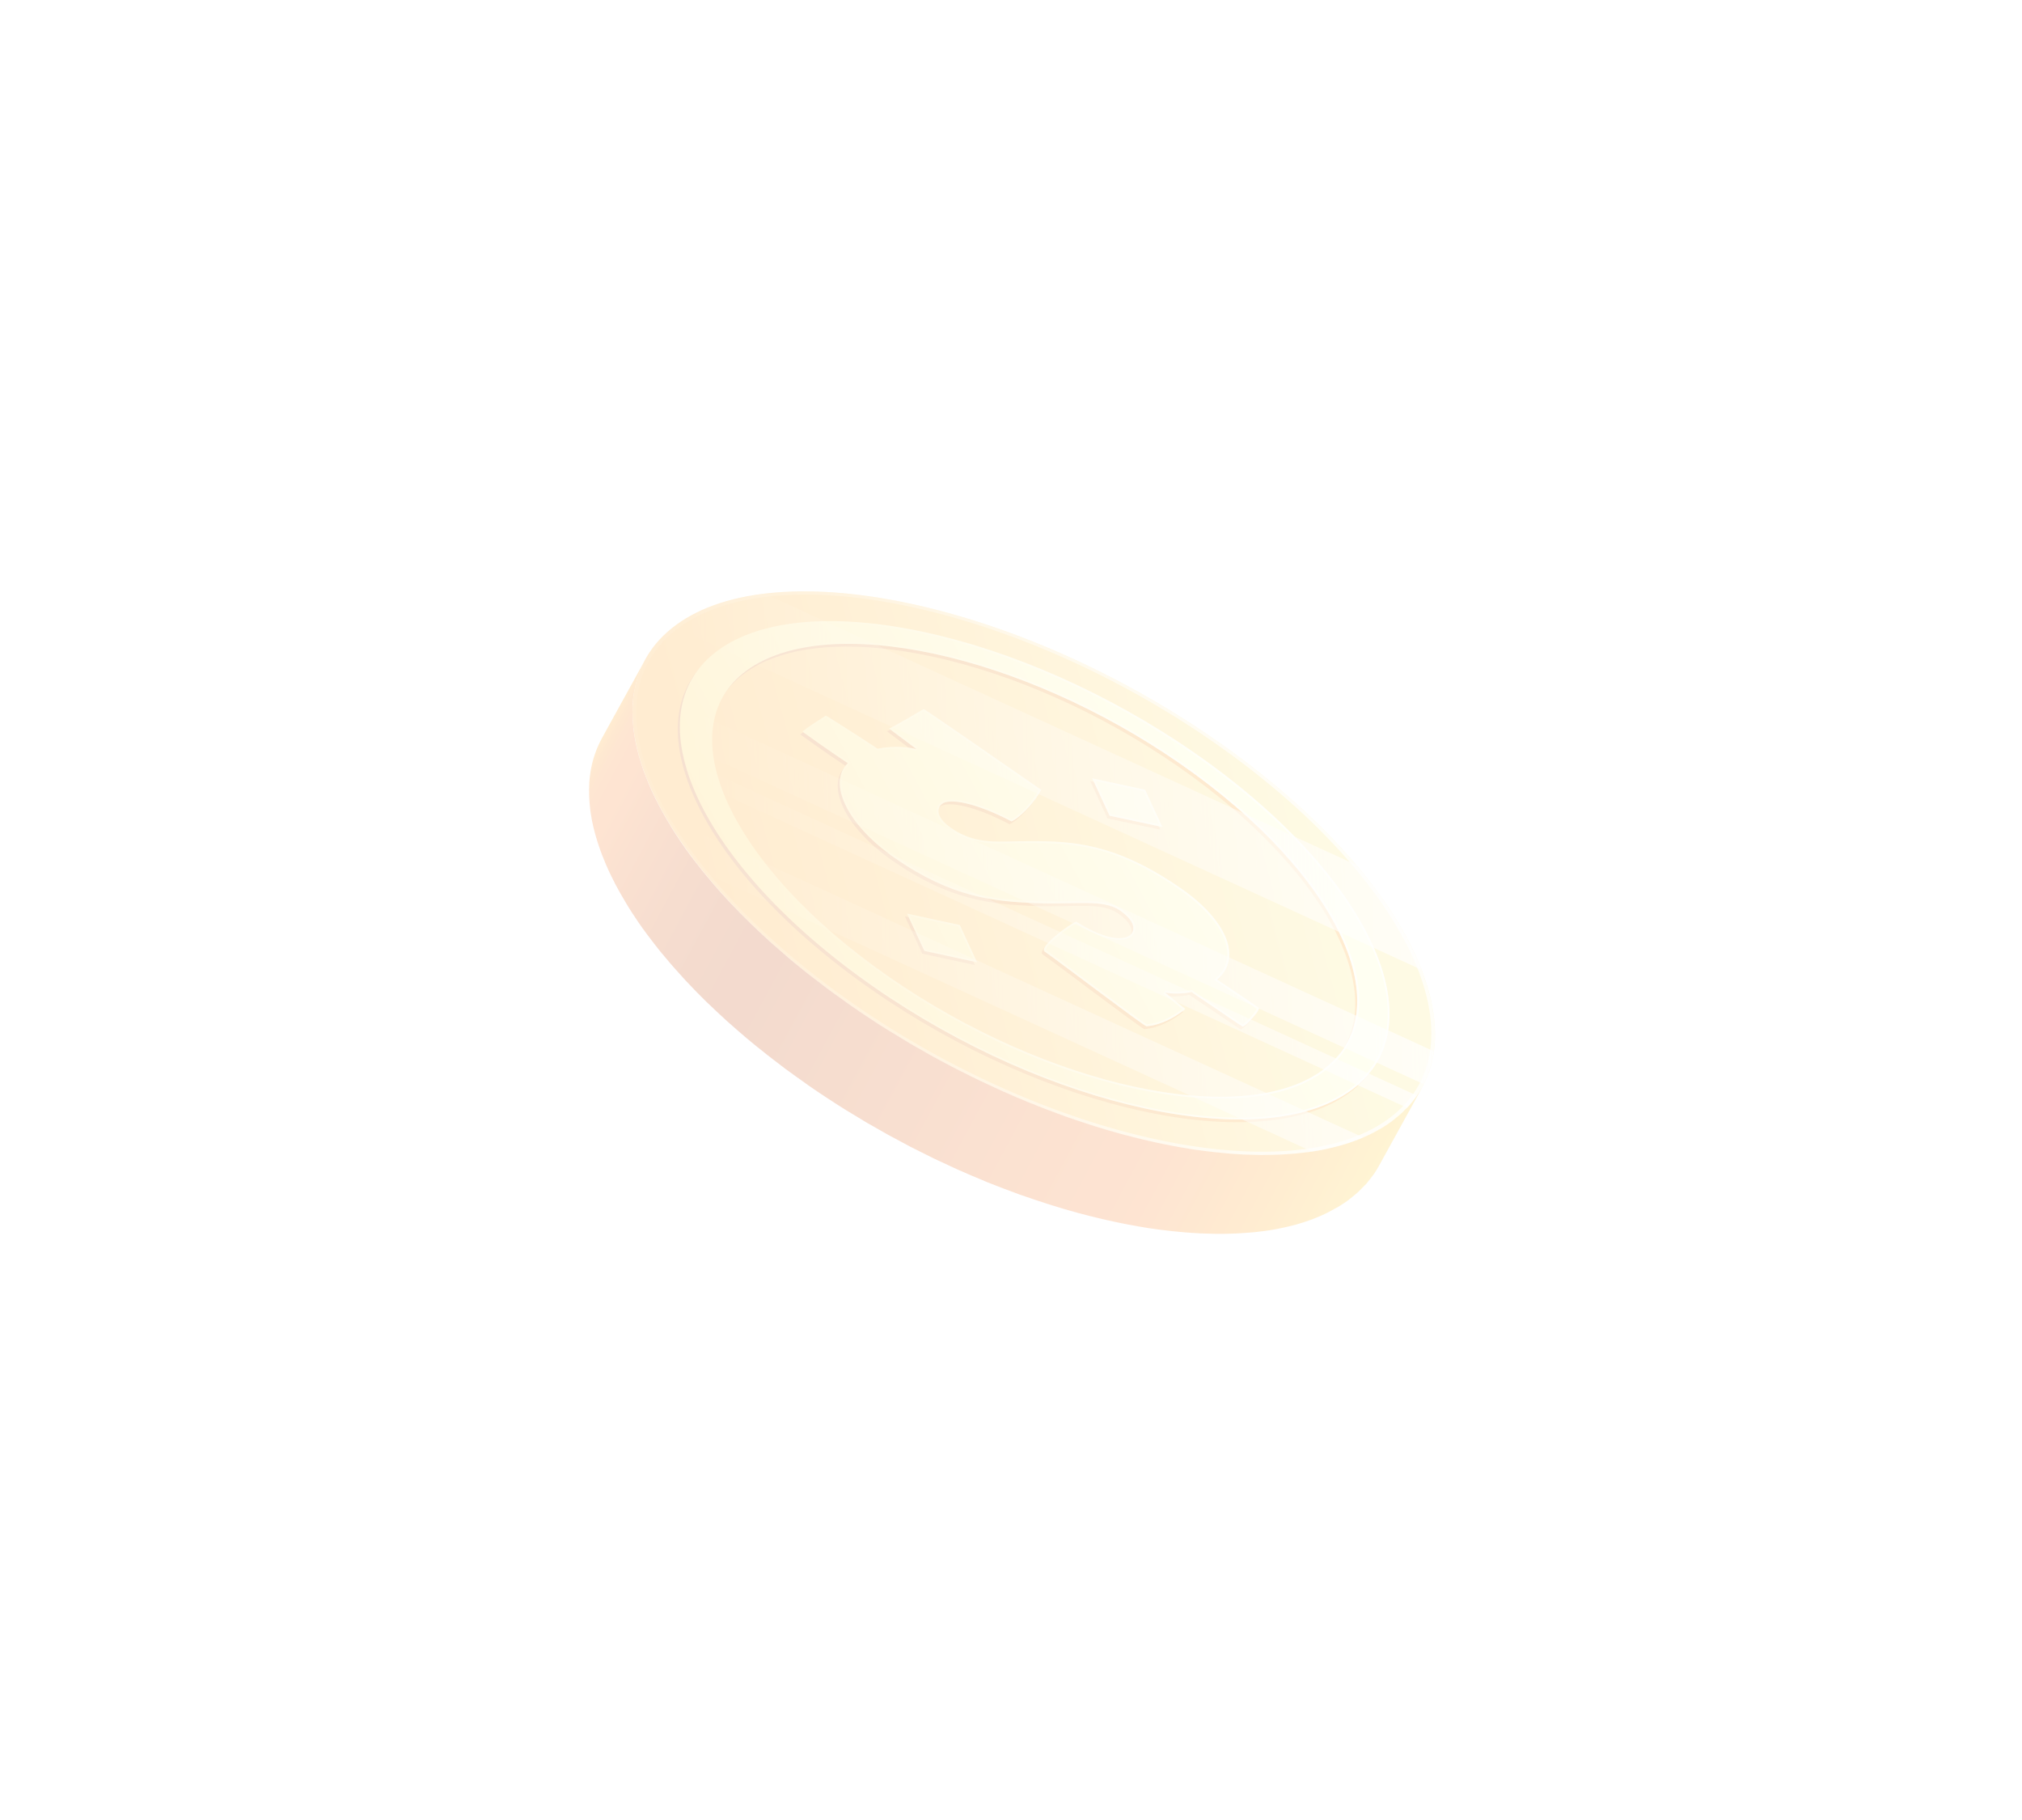 <svg width="230" height="207" viewBox="0 0 230 207" fill="none" xmlns="http://www.w3.org/2000/svg">
<g style="mix-blend-mode:luminosity" opacity="0.2" filter="url(#filter0_d)">
<path d="M138.301 78.858C115.843 63.254 88.362 57.372 76.928 65.727C65.488 74.075 74.428 93.497 96.886 109.101C119.344 124.705 146.825 130.587 158.259 122.232C169.692 113.877 160.76 94.462 138.301 78.858Z" fill="url(#paint0_linear)"/>
<path opacity="0.7" d="M138.301 78.858C115.843 63.254 88.362 57.372 76.928 65.727C65.488 74.075 74.428 93.497 96.886 109.101C119.344 124.705 146.825 130.587 158.259 122.232C169.692 113.877 160.76 94.462 138.301 78.858ZM97.104 108.854C89.412 103.514 83.043 97.512 78.676 91.496C70.8 80.647 70.264 71.13 77.246 66.03C88.545 57.78 115.829 63.649 138.076 79.097C145.769 84.444 152.137 90.439 156.505 96.456C164.381 107.304 164.916 116.822 157.935 121.922C146.642 130.171 119.351 124.31 97.104 108.854Z" fill="url(#paint1_linear)"/>
<path d="M125.98 87.748L124.015 83.5L130.017 84.797L131.982 89.031L125.98 87.748ZM102.937 98.893L104.91 103.134L110.905 104.43L108.946 100.189L102.937 98.893ZM153.469 118.984C143.416 126.325 119.084 121.084 99.225 107.283C79.366 93.49 71.391 76.287 81.451 68.946C91.504 61.606 115.843 66.854 135.702 80.654C155.554 94.448 163.528 111.644 153.469 118.984ZM150.2 116.709C159.344 110.038 152.095 94.406 134.046 81.866C115.998 69.327 93.871 64.55 84.727 71.222C75.583 77.893 82.839 93.532 100.887 106.078C118.936 118.618 141.056 123.387 150.2 116.709ZM142.944 109.615C142.761 109.453 139.668 107.375 138.224 106.41C141.204 103.796 139.104 99.499 134.124 96.04C126.635 90.834 121.676 90.644 116.857 90.658C113.539 90.623 110.898 91.207 107.918 89.129C106.347 88.037 106.199 86.952 106.967 86.389C107.812 85.769 110.792 86.283 114.829 88.41C114.984 88.347 115.188 88.227 115.42 88.058C116.23 87.466 117.421 86.269 118.21 84.825C115.491 82.937 106.065 76.385 104.846 75.624C104.846 75.624 101.141 77.815 100.901 77.837C100.873 77.858 102.923 79.351 104.022 80.189C103.205 79.964 101.444 79.76 99.591 80.14C97.287 78.618 93.751 76.35 93.702 76.385C93.666 76.413 92.215 77.308 91.483 77.844C91.208 78.048 91.032 78.196 91.074 78.231C91.229 78.337 93.955 80.309 96.203 81.796C93.977 83.874 95.85 88.622 101.564 92.588C108.002 97.061 112.772 97.54 117.858 97.716C122.12 97.879 125.269 97.23 127.157 98.541C129.249 99.992 128.742 101.042 128.263 101.387C127.439 101.986 125.381 101.838 122.211 99.83C122.134 99.773 121.514 100.147 120.81 100.668C119.591 101.556 118.104 102.873 118.598 103.218C120.281 104.388 129.932 111.735 130.179 111.714C131.905 111.58 133.434 110.622 134.152 110.094C134.434 109.89 134.589 109.749 134.589 109.749L132.264 107.868C133.053 108.037 134.194 108.037 135.293 107.819C136.681 108.748 140.802 111.573 141.084 111.728C141.14 111.764 141.253 111.707 141.394 111.601C141.993 111.158 143.134 109.777 142.944 109.615Z" fill="url(#paint2_linear)"/>
<path d="M126.213 87.439L124.247 83.191L130.249 84.487L132.215 88.721L126.213 87.439ZM103.17 98.576L105.142 102.817L111.137 104.113L109.179 99.872L103.17 98.576ZM153.701 118.667C143.648 126.008 119.316 120.767 99.457 106.966C79.598 93.173 71.624 75.97 81.684 68.629C91.736 61.289 116.076 66.537 135.934 80.338C155.786 94.138 163.761 111.327 153.701 118.667ZM150.432 116.399C159.576 109.728 152.327 94.096 134.279 81.556C116.231 69.017 94.103 64.24 84.959 70.912C75.815 77.583 83.071 93.222 101.12 105.769C119.168 118.301 141.288 123.07 150.432 116.399ZM143.176 109.298C142.993 109.136 139.901 107.058 138.456 106.093C141.436 103.479 139.337 99.182 134.356 95.723C126.868 90.517 121.909 90.327 117.09 90.341C113.772 90.306 111.13 90.89 108.15 88.812C106.579 87.72 106.431 86.635 107.199 86.072C108.045 85.452 111.025 85.966 115.061 88.094C115.216 88.03 115.42 87.91 115.653 87.741C116.463 87.15 117.654 85.952 118.443 84.508C115.723 82.62 106.298 76.068 105.079 75.308C105.079 75.308 101.373 77.499 101.134 77.52C101.106 77.541 103.156 79.034 104.255 79.873C103.437 79.647 101.676 79.443 99.824 79.823C97.52 78.302 93.984 76.033 93.934 76.068C93.899 76.097 92.448 76.991 91.715 77.527C91.441 77.731 91.264 77.879 91.307 77.907C91.462 78.013 94.188 79.985 96.435 81.472C94.209 83.55 96.083 88.291 101.796 92.264C108.235 96.737 113.004 97.216 118.09 97.393C122.352 97.555 125.501 96.906 127.389 98.217C129.482 99.668 128.974 100.718 128.495 101.063C127.671 101.662 125.614 101.514 122.444 99.506C122.366 99.45 121.747 99.823 121.042 100.344C119.823 101.232 118.337 102.549 118.83 102.894C120.514 104.064 130.165 111.411 130.411 111.39C132.137 111.256 133.666 110.298 134.385 109.77C134.666 109.566 134.821 109.425 134.821 109.425L132.497 107.544C133.286 107.713 134.427 107.713 135.526 107.495C136.914 108.424 141.035 111.249 141.317 111.404C141.373 111.44 141.486 111.383 141.627 111.278C142.225 110.841 143.374 109.46 143.176 109.298Z" fill="url(#paint3_linear)"/>
<path opacity="0.7" d="M143.176 109.298C142.993 109.136 139.9 107.058 138.456 106.093C141.436 103.479 139.337 99.182 134.356 95.723C126.868 90.517 121.908 90.327 117.09 90.341C113.772 90.306 111.13 90.89 108.15 88.812C106.579 87.72 106.431 86.635 107.199 86.072C108.045 85.452 111.024 85.966 115.061 88.094C115.216 88.03 115.42 87.91 115.653 87.741C116.463 87.15 117.653 85.952 118.442 84.508C115.723 82.62 106.298 76.068 105.079 75.308C105.079 75.308 101.373 77.498 101.134 77.52C101.106 77.541 103.156 79.034 104.255 79.873C103.437 79.647 101.676 79.443 99.823 79.823C97.52 78.302 93.984 76.033 93.934 76.068C93.899 76.097 92.448 76.991 91.715 77.527C91.44 77.731 91.264 77.879 91.306 77.907C91.462 78.013 94.188 79.985 96.435 81.472C94.209 83.55 96.083 88.291 101.796 92.264C108.235 96.737 113.004 97.216 118.09 97.392C122.352 97.555 125.501 96.906 127.389 98.217C129.481 99.668 128.974 100.718 128.495 101.063C127.671 101.662 125.614 101.514 122.444 99.506C122.366 99.45 121.746 99.823 121.042 100.344C119.823 101.232 118.337 102.549 118.83 102.894C120.514 104.064 130.165 111.411 130.411 111.39C132.137 111.256 133.666 110.298 134.385 109.77C134.666 109.566 134.821 109.425 134.821 109.425L132.497 107.544C133.286 107.713 134.427 107.713 135.526 107.495C136.914 108.424 141.035 111.249 141.316 111.404C141.373 111.44 141.486 111.383 141.626 111.278C142.225 110.841 143.373 109.46 143.176 109.298ZM141.366 111.193C141.056 110.996 139.605 110.009 138.315 109.136C137.266 108.424 136.216 107.706 135.638 107.318L135.568 107.269L135.483 107.283C134.462 107.487 133.335 107.502 132.539 107.333L132.363 107.706L134.49 109.425C134.427 109.474 134.349 109.53 134.265 109.594C133.539 110.122 132.088 111.024 130.447 111.165C129.982 110.918 126.48 108.298 123.648 106.177C121.584 104.634 119.626 103.169 118.957 102.704C118.886 102.507 119.619 101.633 121.169 100.499C121.796 100.041 122.24 99.774 122.402 99.71C125.684 101.774 127.763 101.845 128.622 101.218C129.016 100.929 129.481 100.175 128.742 99.161C128.474 98.787 128.058 98.407 127.516 98.026C126.142 97.076 124.156 97.111 121.648 97.167C120.591 97.188 119.386 97.216 118.111 97.167C113.011 96.991 108.277 96.491 101.93 92.081C100.035 90.763 98.457 89.277 97.372 87.784C95.533 85.248 95.23 82.881 96.59 81.612L96.787 81.429L96.562 81.281C95.273 80.429 93.617 79.281 91.63 77.858L91.617 77.851C91.666 77.808 91.743 77.752 91.842 77.682C92.434 77.252 93.497 76.576 93.899 76.329C93.92 76.315 93.934 76.308 93.948 76.294C94.512 76.611 97.485 78.513 99.711 79.985L99.781 80.034L99.866 80.02C101.761 79.633 103.48 79.873 104.198 80.07L104.381 79.696C103.923 79.351 103.304 78.886 102.733 78.464C102.296 78.139 101.817 77.78 101.528 77.562C102.233 77.21 103.754 76.329 105.072 75.547C106.107 76.216 110.503 79.246 118.161 84.564C117.379 85.931 116.266 87.023 115.526 87.565C115.357 87.692 115.195 87.791 115.068 87.854C111.398 85.938 108.122 85.135 107.072 85.896C106.41 86.375 106.354 87.171 106.924 87.953C107.178 88.305 107.544 88.643 108.023 88.974C110.489 90.686 112.687 90.63 115.237 90.566C115.829 90.552 116.449 90.531 117.083 90.545C122.423 90.531 127.072 90.912 134.237 95.892C135.92 97.061 137.308 98.358 138.238 99.64C140.055 102.141 140.084 104.374 138.315 105.924L138.111 106.107L138.337 106.262C140.88 107.96 142.606 109.129 142.965 109.397C142.838 109.707 142.042 110.7 141.493 111.101C141.436 111.158 141.394 111.179 141.366 111.193ZM103.17 98.576L105.142 102.817L111.137 104.113L109.179 99.872L103.17 98.576ZM110.771 103.817L105.29 102.634L103.543 98.872L109.031 100.055L110.771 103.817ZM132.208 88.728L130.242 84.494L124.24 83.198L126.206 87.445L132.208 88.728ZM124.614 83.486L130.101 84.67L131.841 88.425L126.361 87.248L124.614 83.486ZM135.934 80.337C116.075 66.544 91.743 61.289 81.683 68.629C71.631 75.97 79.605 93.173 99.457 106.966C119.316 120.76 143.648 126.008 153.701 118.667C163.761 111.327 155.786 94.138 135.934 80.337ZM99.577 106.797C92.722 102.035 87.037 96.681 83.142 91.32C76.16 81.711 75.66 73.293 81.803 68.805C91.793 61.514 116.019 66.769 135.808 80.513C142.662 85.276 148.347 90.63 152.243 95.991C159.224 105.6 159.717 114.011 153.574 118.498C143.592 125.797 119.365 120.541 99.577 106.797ZM149.432 95.54C145.867 90.63 140.668 85.734 134.399 81.373C116.28 68.784 94.04 64.008 84.832 70.736C79.042 74.962 79.464 82.824 85.96 91.771C89.524 96.681 94.723 101.577 100.993 105.938C119.112 118.526 141.345 123.296 150.552 116.568C156.343 112.341 155.92 104.479 149.432 95.54ZM101.113 105.762C83.064 93.222 75.808 77.583 84.952 70.905C94.096 64.233 116.216 69.01 134.272 81.549C152.32 94.089 159.569 109.721 150.425 116.392C141.288 123.07 119.168 118.301 101.113 105.762Z" fill="url(#paint4_linear)"/>
<path d="M152.158 131.968C152.165 131.961 152.172 131.961 152.179 131.954C152.574 131.714 152.954 131.468 153.321 131.2C153.349 131.179 153.37 131.165 153.398 131.143C153.56 131.024 153.701 130.89 153.856 130.77C154.053 130.608 154.258 130.453 154.441 130.284C154.455 130.27 154.469 130.263 154.483 130.249C154.617 130.122 154.737 129.988 154.863 129.861C155.04 129.685 155.223 129.509 155.392 129.326C155.406 129.312 155.427 129.291 155.441 129.277C155.554 129.15 155.645 129.009 155.751 128.882C155.906 128.685 156.068 128.495 156.209 128.29C156.223 128.269 156.244 128.248 156.265 128.22C156.477 127.917 156.667 127.6 156.843 127.283L161.788 118.315C161.598 118.66 161.387 118.991 161.154 119.323C161.013 119.527 160.851 119.717 160.696 119.914C160.577 120.062 160.471 120.217 160.337 120.358C160.175 120.541 159.992 120.717 159.809 120.894C159.668 121.034 159.534 121.182 159.386 121.316C159.203 121.485 158.999 121.64 158.801 121.802C158.625 121.943 158.456 122.098 158.266 122.239C157.9 122.507 157.519 122.753 157.125 122.993C157.054 123.035 156.977 123.07 156.906 123.113C156.554 123.317 156.195 123.514 155.814 123.697C155.462 123.866 155.103 124.028 154.737 124.176C154.659 124.204 154.589 124.233 154.511 124.268C154.11 124.423 153.701 124.578 153.278 124.712C153.257 124.719 153.229 124.726 153.208 124.733C152.813 124.86 152.412 124.972 151.996 125.078C151.876 125.106 151.757 125.141 151.637 125.17C151.193 125.275 150.742 125.381 150.277 125.473C150.27 125.473 150.263 125.473 150.256 125.473C149.784 125.564 149.305 125.635 148.812 125.705C148.657 125.726 148.495 125.747 148.34 125.761C148.009 125.804 147.678 125.839 147.34 125.867C147.072 125.895 146.804 125.909 146.53 125.93C146.234 125.952 145.938 125.973 145.642 125.987C145.367 126.001 145.085 126.008 144.804 126.015C144.473 126.022 144.134 126.029 143.796 126.029C143.606 126.029 143.423 126.029 143.233 126.029C142.81 126.022 142.387 126.015 141.958 125.994C141.817 125.987 141.676 125.987 141.535 125.98C140.964 125.952 140.394 125.916 139.809 125.867C139.675 125.853 139.548 125.839 139.414 125.832C138.992 125.797 138.562 125.754 138.132 125.705C137.357 125.62 136.576 125.522 135.779 125.402C135.744 125.395 135.709 125.388 135.674 125.388C134.913 125.268 134.138 125.134 133.356 124.986C133.11 124.937 132.863 124.888 132.609 124.839C132.011 124.719 131.405 124.592 130.799 124.451C130.545 124.395 130.292 124.338 130.038 124.275C129.263 124.092 128.488 123.895 127.706 123.683C127.643 123.669 127.579 123.648 127.516 123.634C126.579 123.38 125.628 123.098 124.677 122.803C124.438 122.725 124.191 122.648 123.951 122.57C123.071 122.288 122.183 121.992 121.289 121.675C121.204 121.647 121.112 121.619 121.028 121.584C120.859 121.52 120.69 121.457 120.521 121.394C119.999 121.203 119.478 121.013 118.95 120.809C118.696 120.71 118.443 120.605 118.182 120.506C117.773 120.344 117.372 120.182 116.963 120.02C116.019 119.633 115.082 119.238 114.138 118.815C113.934 118.724 113.723 118.625 113.518 118.534C112.87 118.238 112.215 117.935 111.567 117.625C111.264 117.484 110.961 117.336 110.665 117.188C110.151 116.934 109.63 116.674 109.115 116.413C108.805 116.251 108.496 116.096 108.186 115.934C107.692 115.673 107.199 115.413 106.706 115.145C106.403 114.983 106.107 114.821 105.804 114.652C105.304 114.37 104.804 114.081 104.297 113.793C104.022 113.638 103.754 113.483 103.48 113.321C102.93 112.996 102.381 112.658 101.831 112.32C101.627 112.193 101.416 112.074 101.211 111.947C100.458 111.482 99.711 111.003 98.971 110.51C98.274 110.052 97.576 109.58 96.886 109.101C96.675 108.953 96.463 108.798 96.252 108.65C95.716 108.269 95.181 107.889 94.66 107.509C94.442 107.347 94.223 107.185 94.005 107.023C93.498 106.642 92.997 106.262 92.504 105.874C92.321 105.733 92.131 105.585 91.948 105.445C91.271 104.909 90.616 104.374 89.968 103.838C89.87 103.754 89.771 103.669 89.672 103.585C89.088 103.085 88.51 102.584 87.946 102.084C87.784 101.943 87.622 101.795 87.467 101.655C86.77 101.021 86.094 100.387 85.438 99.752C85.192 99.513 84.952 99.273 84.713 99.034C84.537 98.858 84.353 98.675 84.177 98.499C83.91 98.224 83.649 97.949 83.388 97.681C83.233 97.519 83.078 97.357 82.924 97.195C82.818 97.083 82.719 96.97 82.614 96.857C82.247 96.463 81.895 96.068 81.55 95.674C81.395 95.498 81.247 95.321 81.099 95.152C80.81 94.814 80.528 94.483 80.254 94.145C80.106 93.962 79.958 93.786 79.817 93.61C79.514 93.229 79.211 92.842 78.922 92.461C78.816 92.32 78.704 92.18 78.598 92.039C78.218 91.524 77.844 91.01 77.499 90.496C77.436 90.404 77.372 90.306 77.309 90.214C77.027 89.791 76.752 89.376 76.492 88.953C76.386 88.784 76.287 88.622 76.189 88.453C75.97 88.094 75.759 87.741 75.562 87.382C75.47 87.22 75.372 87.051 75.287 86.889C75.055 86.466 74.836 86.051 74.632 85.635C74.59 85.55 74.547 85.466 74.505 85.388C74.266 84.895 74.04 84.402 73.829 83.909C73.772 83.775 73.723 83.641 73.667 83.508C73.519 83.148 73.385 82.796 73.251 82.437C73.195 82.275 73.138 82.113 73.082 81.951C72.962 81.606 72.857 81.26 72.758 80.922C72.716 80.781 72.674 80.647 72.638 80.507C72.511 80.042 72.399 79.577 72.307 79.119C72.3 79.069 72.293 79.02 72.279 78.964C72.201 78.555 72.138 78.154 72.082 77.759C72.061 77.618 72.054 77.477 72.04 77.337C72.004 77.026 71.983 76.71 71.969 76.407C71.962 76.266 71.955 76.118 71.955 75.977C71.948 75.639 71.955 75.3 71.969 74.969C71.976 74.878 71.969 74.786 71.976 74.695C72.004 74.279 72.054 73.871 72.117 73.469C72.131 73.37 72.159 73.272 72.173 73.166C72.23 72.863 72.293 72.567 72.371 72.271C72.406 72.144 72.441 72.011 72.483 71.884C72.568 71.609 72.659 71.349 72.758 71.081C72.8 70.968 72.843 70.848 72.892 70.743C73.047 70.376 73.209 70.017 73.406 69.672L68.461 78.64C68.271 78.985 68.102 79.344 67.947 79.71C67.897 79.823 67.862 79.936 67.813 80.049C67.714 80.309 67.623 80.577 67.538 80.852C67.503 80.978 67.46 81.105 67.425 81.239C67.348 81.535 67.284 81.831 67.228 82.134C67.207 82.233 67.186 82.331 67.172 82.437C67.108 82.838 67.059 83.247 67.031 83.662C67.024 83.754 67.024 83.846 67.024 83.937C67.01 84.268 67.003 84.6 67.01 84.945C67.01 85.086 67.017 85.234 67.024 85.374C67.038 85.684 67.059 85.994 67.094 86.304C67.108 86.445 67.122 86.586 67.136 86.727C67.186 87.121 67.249 87.523 67.327 87.932C67.334 87.981 67.341 88.037 67.355 88.087C67.446 88.544 67.559 89.009 67.686 89.474C67.721 89.608 67.763 89.749 67.806 89.89C67.904 90.228 68.01 90.573 68.13 90.918C68.186 91.081 68.242 91.243 68.299 91.405C68.426 91.757 68.567 92.116 68.714 92.468C68.771 92.602 68.82 92.736 68.876 92.877C69.088 93.363 69.306 93.856 69.553 94.356C69.595 94.441 69.637 94.525 69.68 94.603C69.884 95.019 70.102 95.441 70.335 95.857C70.426 96.019 70.518 96.181 70.609 96.35C70.814 96.702 71.018 97.061 71.236 97.421C71.335 97.59 71.441 97.752 71.539 97.921C71.8 98.344 72.075 98.759 72.364 99.182C72.427 99.273 72.483 99.365 72.547 99.464C72.899 99.978 73.265 100.492 73.653 101.006C73.758 101.147 73.864 101.288 73.97 101.422C74.258 101.81 74.561 102.19 74.864 102.577C74.928 102.662 74.991 102.746 75.062 102.824C75.139 102.923 75.224 103.014 75.301 103.113C75.576 103.451 75.858 103.789 76.147 104.12C76.294 104.296 76.442 104.465 76.597 104.641C76.943 105.036 77.302 105.431 77.661 105.825C77.746 105.917 77.823 106.008 77.908 106.1C77.929 106.121 77.95 106.142 77.964 106.163C78.112 106.325 78.274 106.487 78.429 106.649C78.69 106.924 78.943 107.199 79.211 107.466C79.387 107.65 79.57 107.826 79.753 108.009C79.958 108.213 80.162 108.424 80.373 108.629C80.409 108.664 80.444 108.692 80.479 108.727C81.134 109.361 81.81 109.995 82.508 110.629C82.578 110.693 82.635 110.756 82.705 110.813C82.797 110.897 82.895 110.975 82.987 111.059C83.55 111.559 84.121 112.06 84.713 112.56C84.79 112.623 84.854 112.686 84.931 112.75C84.952 112.771 84.981 112.792 85.002 112.806C85.643 113.349 86.305 113.884 86.981 114.412C87.037 114.462 87.094 114.504 87.15 114.553C87.277 114.652 87.411 114.751 87.531 114.849C88.024 115.237 88.524 115.617 89.031 115.997C89.151 116.089 89.271 116.181 89.39 116.272C89.489 116.343 89.588 116.413 89.686 116.484C90.208 116.871 90.743 117.251 91.285 117.632C91.412 117.723 91.539 117.815 91.666 117.907C91.75 117.963 91.828 118.019 91.912 118.083C92.589 118.555 93.272 119.02 93.962 119.47C93.977 119.478 93.984 119.485 93.998 119.492C94.737 119.985 95.484 120.457 96.238 120.929C96.259 120.943 96.273 120.95 96.294 120.964C96.484 121.084 96.668 121.189 96.858 121.302C97.407 121.64 97.957 121.978 98.506 122.302C98.555 122.331 98.598 122.359 98.647 122.387C98.873 122.521 99.098 122.641 99.323 122.767C99.824 123.056 100.324 123.345 100.831 123.627C100.915 123.676 101 123.725 101.085 123.768C101.303 123.887 101.514 124 101.733 124.113C102.226 124.381 102.719 124.648 103.212 124.909C103.339 124.979 103.466 125.05 103.592 125.113C103.776 125.205 103.959 125.296 104.142 125.388C104.656 125.649 105.178 125.909 105.692 126.163C105.868 126.247 106.037 126.339 106.213 126.424C106.34 126.487 106.467 126.543 106.593 126.6C107.242 126.91 107.897 127.213 108.545 127.508C108.707 127.579 108.869 127.663 109.038 127.734C109.08 127.755 109.13 127.769 109.172 127.79C110.116 128.213 111.053 128.607 111.997 128.995C112.081 129.03 112.159 129.065 112.243 129.101C112.567 129.234 112.898 129.354 113.222 129.488C113.476 129.587 113.73 129.692 113.983 129.784C114.512 129.988 115.033 130.178 115.554 130.369C115.723 130.432 115.892 130.495 116.061 130.559C116.083 130.566 116.104 130.573 116.125 130.58C116.188 130.601 116.252 130.622 116.322 130.643C117.217 130.96 118.104 131.256 118.985 131.538C119.225 131.615 119.471 131.693 119.711 131.77C120.662 132.066 121.613 132.348 122.55 132.602C122.557 132.602 122.564 132.609 122.578 132.609C122.634 132.623 122.683 132.637 122.74 132.651C123.522 132.862 124.304 133.06 125.072 133.243C125.325 133.306 125.579 133.363 125.832 133.419C126.438 133.56 127.044 133.687 127.643 133.806C127.889 133.856 128.136 133.905 128.383 133.954C129.165 134.102 129.939 134.236 130.7 134.356C130.735 134.363 130.771 134.37 130.806 134.37C131.602 134.49 132.384 134.588 133.159 134.673C133.236 134.68 133.321 134.694 133.405 134.701C133.758 134.736 134.096 134.764 134.441 134.8C134.575 134.814 134.709 134.828 134.835 134.835C135.42 134.884 135.991 134.919 136.561 134.948C136.702 134.955 136.843 134.955 136.984 134.962C137.414 134.976 137.836 134.99 138.259 134.997C138.449 134.997 138.633 134.997 138.823 134.997C138.999 134.997 139.175 135.004 139.351 134.997C139.513 134.997 139.675 134.983 139.837 134.983C140.119 134.976 140.394 134.969 140.675 134.955C140.978 134.941 141.267 134.919 141.563 134.898C141.838 134.877 142.106 134.856 142.373 134.835C142.493 134.821 142.62 134.821 142.74 134.807C142.958 134.786 143.162 134.75 143.381 134.729C143.536 134.708 143.698 134.694 143.853 134.673C144.339 134.602 144.818 134.532 145.29 134.44C145.297 134.44 145.304 134.44 145.311 134.433C145.776 134.342 146.227 134.243 146.67 134.137C146.79 134.109 146.91 134.074 147.023 134.046C147.157 134.011 147.29 133.982 147.417 133.947C147.692 133.87 147.967 133.785 148.234 133.701C148.256 133.694 148.277 133.687 148.298 133.68C148.601 133.581 148.904 133.475 149.2 133.37C149.312 133.327 149.425 133.278 149.538 133.236C149.615 133.208 149.686 133.179 149.763 133.144C150.101 133.01 150.425 132.869 150.749 132.714C150.785 132.7 150.813 132.679 150.841 132.665C151.214 132.482 151.581 132.285 151.933 132.08C152.024 132.031 152.095 132.003 152.158 131.968Z" fill="url(#paint5_linear)"/>
<path opacity="0.7" d="M149.221 125.627L80.106 93.934C78.394 91.82 76.928 89.721 75.738 87.664L155.039 124.028C153.306 124.768 151.355 125.296 149.221 125.627ZM163.106 114.243L72.286 72.595C71.983 73.892 71.899 75.279 71.997 76.731L161.936 117.97C162.528 116.822 162.915 115.568 163.106 114.243ZM160.041 120.654C160.457 120.217 160.823 119.752 161.154 119.273L72.209 78.485C72.328 79.175 72.476 79.873 72.674 80.591L160.041 120.654ZM154.258 93.039L86.981 62.19C82.966 62.669 79.528 63.825 76.921 65.727C76.823 65.797 76.731 65.882 76.64 65.959L161.704 104.966C160.231 101.161 157.716 97.118 154.258 93.039Z" fill="url(#paint6_linear)"/>
</g>
<defs>
<filter id="filter0_d" x="0.34" y="0.593" width="229.563" height="206.407" filterUnits="userSpaceOnUse" color-interpolation-filters="sRGB">
<feFlood flood-opacity="0" result="BackgroundImageFix"/>
<feColorMatrix in="SourceAlpha" type="matrix" values="0 0 0 0 0 0 0 0 0 0 0 0 0 0 0 0 0 0 127 0" result="hardAlpha"/>
<feOffset dy="5.333"/>
<feGaussianBlur stdDeviation="33.333"/>
<feColorMatrix type="matrix" values="0 0 0 0 0.067 0 0 0 0 0.094 0 0 0 0 0.286 0 0 0 0.5 0"/>
<feBlend mode="normal" in2="BackgroundImageFix" result="effect1_dropShadow"/>
<feBlend mode="normal" in="SourceGraphic" in2="effect1_dropShadow" result="shape"/>
</filter>
<linearGradient id="paint0_linear" x1="151.955" y1="84.634" x2="82.436" y2="103.536" gradientUnits="userSpaceOnUse">
<stop offset="0.032" stop-color="#FCE878"/>
<stop offset="0.053" stop-color="#FCE676"/>
<stop offset="0.698" stop-color="#FEB432"/>
<stop offset="1" stop-color="#FFA018"/>
</linearGradient>
<linearGradient id="paint1_linear" x1="62.463" y1="95.139" x2="156.581" y2="93.156" gradientUnits="userSpaceOnUse">
<stop stop-color="#FFE6B9" stop-opacity="0"/>
<stop offset="0.382" stop-color="#FFF3DE" stop-opacity="0.424"/>
<stop offset="0.704" stop-color="#FFFCF6" stop-opacity="0.781"/>
<stop offset="0.901" stop-color="white"/>
</linearGradient>
<linearGradient id="paint2_linear" x1="146.772" y1="91.277" x2="82.64" y2="97.161" gradientUnits="userSpaceOnUse">
<stop offset="0.043" stop-color="#FFA018"/>
<stop offset="0.987" stop-color="#D36B18"/>
</linearGradient>
<linearGradient id="paint3_linear" x1="68.757" y1="119.667" x2="139.118" y2="82.261" gradientUnits="userSpaceOnUse">
<stop stop-color="#FFB817"/>
<stop offset="0.989" stop-color="#FFFFBC"/>
</linearGradient>
<linearGradient id="paint4_linear" x1="87.494" y1="94.59" x2="155.32" y2="92.484" gradientUnits="userSpaceOnUse">
<stop stop-color="#FFE6B9" stop-opacity="0"/>
<stop offset="0.382" stop-color="#FFF3DE" stop-opacity="0.424"/>
<stop offset="0.704" stop-color="#FFFCF6" stop-opacity="0.781"/>
<stop offset="0.901" stop-color="white"/>
</linearGradient>
<linearGradient id="paint5_linear" x1="153.923" y1="132.49" x2="65.251" y2="84.894" gradientUnits="userSpaceOnUse">
<stop stop-color="#FFC826"/>
<stop offset="0.095" stop-color="#FFA018"/>
<stop offset="0.219" stop-color="#F8771E"/>
<stop offset="0.366" stop-color="#EC6D1A"/>
<stop offset="0.63" stop-color="#CD510E"/>
<stop offset="0.721" stop-color="#C14609"/>
<stop offset="0.78" stop-color="#C64A0B"/>
<stop offset="0.845" stop-color="#D35610"/>
<stop offset="0.914" stop-color="#E96A18"/>
<stop offset="0.95" stop-color="#F8771E"/>
<stop offset="0.97" stop-color="#F87A1E"/>
<stop offset="0.983" stop-color="#FA821C"/>
<stop offset="0.993" stop-color="#FC901A"/>
<stop offset="1" stop-color="#FFA018"/>
</linearGradient>
<linearGradient id="paint6_linear" x1="79.056" y1="94.709" x2="172.459" y2="92.792" gradientUnits="userSpaceOnUse">
<stop stop-color="#FFE6B9" stop-opacity="0"/>
<stop offset="0.901" stop-color="white"/>
</linearGradient>
</defs>
</svg>
